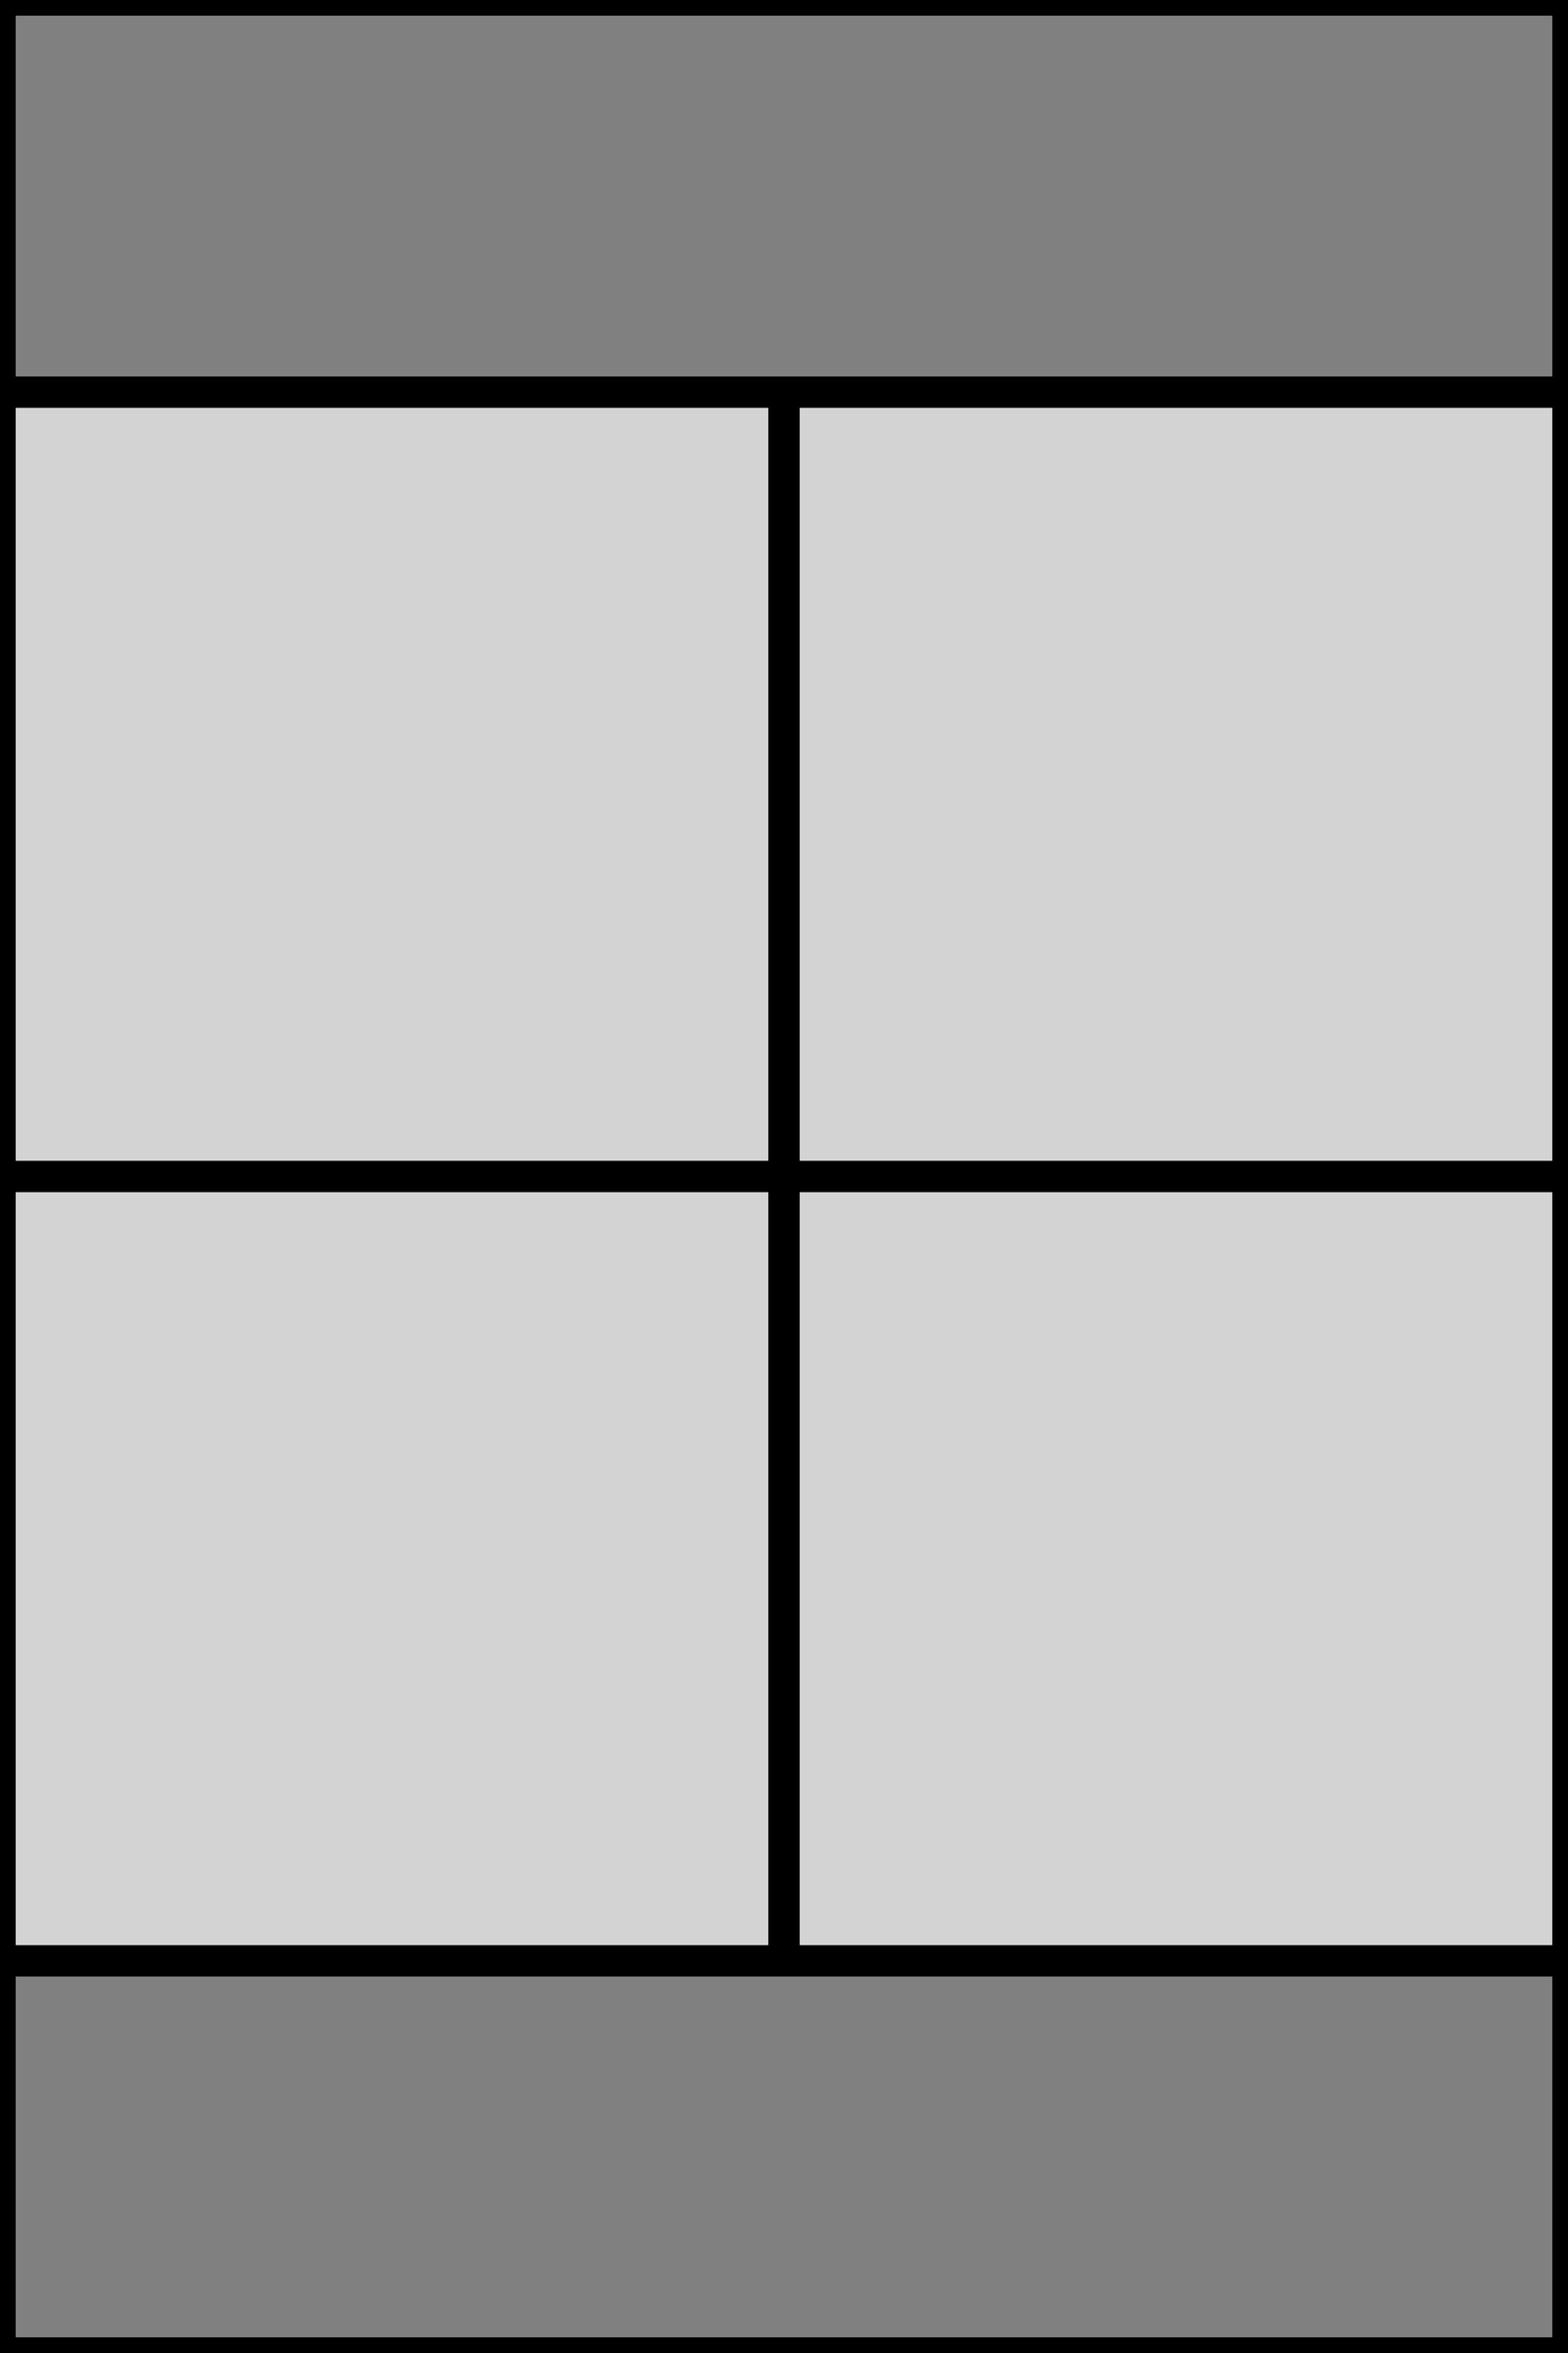 <?xml version="1.0" standalone="no"?>
<!DOCTYPE svg PUBLIC "-//W3C//DTD SVG 1.1//EN" "http://www.w3.org/Graphics/SVG/1.1/DTD/svg11.dtd">
<svg width="100" height="150" viewBox="0 -150 100 150" xmlns="http://www.w3.org/2000/svg" version="1.1">
<title>OpenSCAD Model</title>
<path
  d="M 0,-25 L 50,-25 L 50,-75 L 0,-75 z"
  stroke="black" fill="lightgray" stroke-width="2.0"/>
<path
  d="M 50,-25 L 100,-25 L 100,-75 L 50,-75 z"
  stroke="black" fill="lightgray" stroke-width="2.0"/>
<path
  d="M 0,-75 L 50,-75 L 50,-125 L 0,-125 z"
  stroke="black" fill="lightgray" stroke-width="2.0"/>
<path
  d="M 50,-75 L 100,-75 L 100,-125 L 50,-125 z"
  stroke="black" fill="lightgray" stroke-width="2.0"/>

<path
  d="M 0,-125 L 100,-125 L 100,-150 L 0,-150 z"
  stroke="black" fill="gray" stroke-width="2.0"/>
<path
  d="M 0,-0 L 100,-0 L 100,-25 L 0,-25 z"
  stroke="black" fill="gray" stroke-width="2.0"/>
</svg>
